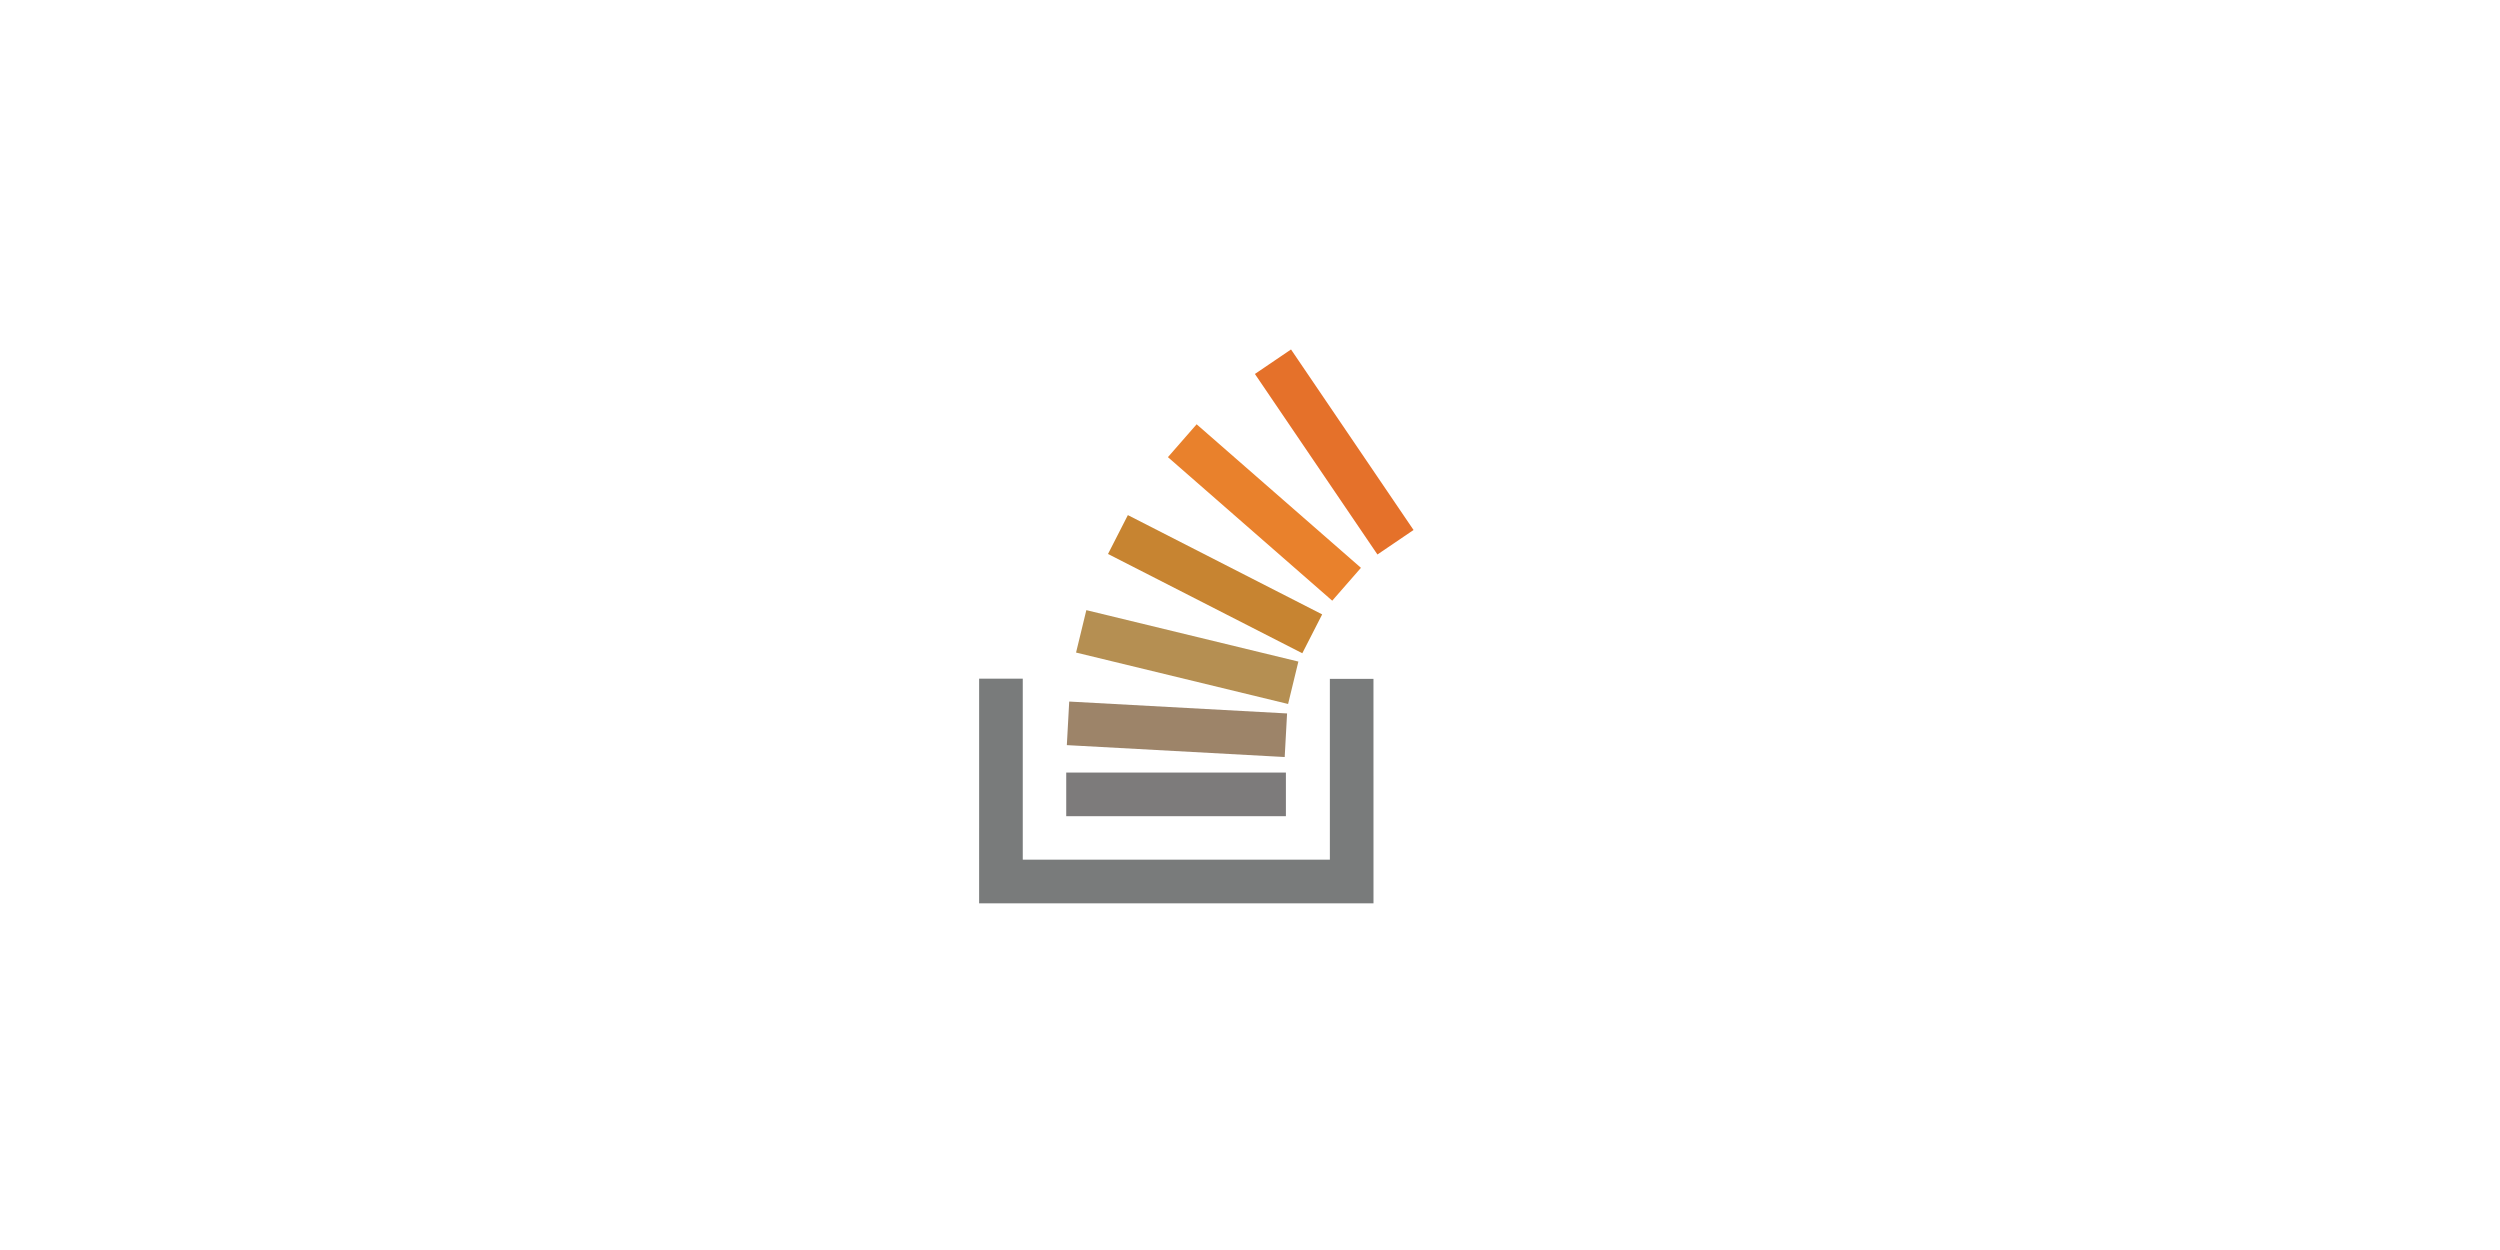 <?xml version="1.0" encoding="UTF-8" standalone="no" ?>
<svg width="120px" height="60px" viewBox="0 0 512 114" version="1.1" xmlns="http://www.w3.org/2000/svg" xmlns:xlink="http://www.w3.org/1999/xlink" preserveAspectRatio="xMidYMid">
    <g>
        <!-- <g transform="translate(97.523810, 51.397683)" fill="#ffffff">
            <path d="M15.4390734,54.2252149 C9.19161905,54.2252149 4.2996139,52.795305 0.235243243,48.8818327 L3.84757786,45.2688391 C6.78317632,48.354018 10.7724273,49.5592278 15.3639537,49.5592278 C21.4598507,49.5592278 25.2237426,47.3761441 25.2237426,43.0106358 C25.2237426,39.7745586 23.3411377,37.9683912 19.051408,37.5914749 L12.954852,37.0649781 C5.72952381,36.4627027 1.89117117,33.2266255 1.89117117,27.1300695 C1.89117117,20.3561184 7.61081081,16.2924067 15.5141931,16.2924067 C20.7824556,16.2924067 25.5242214,17.5720772 28.8360772,20.2803398 L25.2982033,23.8175547 C22.6644015,21.7866873 19.277426,20.8826152 15.4390734,20.8826152 C10.0192535,20.8826152 7.15943372,23.2165972 7.15943372,26.9791712 C7.15943372,30.1407876 8.96560103,32.0227336 13.6322471,32.398332 L19.5779048,32.9248288 C26.0513771,33.5277632 30.4913462,36.0106667 30.4913462,42.936175 C30.4913462,50.0857246 24.3947902,54.2252149 15.4390734,54.2252149"></path>
            <path d="M46.9708932,53.7738378 C40.6483192,53.7738378 37.4873616,49.3325508 37.4873616,43.8389292 L37.4873616,21.1092921 L32.8213745,21.1092921 L32.8213745,16.9691429 L37.4873616,16.9691429 L37.4873616,5.37896525 L42.9065225,5.37896525 L42.9065225,16.9691429 L50.8092458,16.9691429 L50.8092458,21.1092921 L42.9065225,21.1092921 L42.9065225,43.6880309 C42.9065225,47.0750064 44.4873308,49.1071918 47.949426,49.1071918 L50.8092458,49.1071918 L50.8092458,53.7738378 L46.9708932,53.7738378"></path>
            <path d="M78.8348211,36.6887207 L68.4485354,36.6887207 C62.8784762,36.6887207 60.1688958,38.9469241 60.1688958,43.2359949 C60.1688958,47.5263835 62.8033565,49.5592278 68.6738945,49.5592278 C71.8355109,49.5592278 74.6195521,49.3325508 76.9528752,47.0750064 C78.2325457,45.8711145 78.8348211,43.7638095 78.8348211,40.6773127 L78.8348211,36.6887207 L78.8348211,36.6887207 Z M78.8348211,53.7738378 L78.8348211,50.235964 C75.824103,53.2473411 73.1145225,54.2252149 68.1473977,54.2252149 C63.0293745,54.2252149 60.0186564,53.2473411 57.6846744,50.8388983 C55.879166,49.0314131 54.9006332,46.2473719 54.9006332,43.3117735 C54.9006332,36.839619 59.416381,32.6236911 67.6953616,32.6236911 L78.8348211,32.6236911 L78.8348211,29.0864762 C78.8348211,23.6686332 76.1252407,20.9583938 69.3512896,20.9583938 C64.6101828,20.9583938 62.2010811,22.087825 60.0186564,25.1730039 L56.3305431,21.7866873 C59.642399,17.4962986 63.4056319,16.2924067 69.4270682,16.2924067 C79.3613179,16.2924067 84.253323,20.5814775 84.253323,28.6344402 L84.253323,53.7738378 L78.8348211,53.7738378 L78.8348211,53.7738378 Z"></path>
            <path d="M105.477931,54.2252149 C96.1452973,54.2252149 89.0702085,47.9026409 89.0702085,35.2588108 C89.0702085,22.6143218 96.1452973,16.2924067 105.477931,16.2924067 C110.595954,16.2924067 113.832031,17.646538 117.670384,21.7866873 L113.982929,25.2481236 C111.198229,22.1622857 109.015145,21.1092921 105.477931,21.1092921 C101.864937,21.1092921 98.8548777,22.5385431 96.8978121,25.3239022 C95.1667645,27.7323449 94.4893694,30.5928237 94.4893694,35.2588108 C94.4893694,39.9247979 95.1667645,42.7852767 96.8978121,45.1937194 C98.8548777,47.9784196 101.864937,49.4083295 105.477931,49.4083295 C109.015145,49.4083295 111.198229,48.2795573 113.982929,45.1937194 L117.670384,48.7315933 C113.832031,52.8697658 110.595954,54.2252149 105.477931,54.2252149"></path>
            <path d="M147.33739,53.7738378 L135.595655,34.8067748 L128.370327,43.0857555 L128.370327,53.7738378 L122.951166,53.7738378 L122.951166,0.184504505 L128.370327,0.184504505 L128.370327,36.0106667 L145.079187,16.7431248 L151.853138,16.7431248 L139.283768,30.8926435 L154.034903,53.7738378 L147.33739,53.7738378"></path>
            <path d="M175.893416,26.1923912 C174.82329,25.1222651 173.396015,24.551619 171.541745,24.551619 C169.686816,24.551619 168.332026,25.1222651 167.2619,26.1923912 C165.335145,28.1178275 165.121647,31.327547 165.121647,35.1803964 C165.121647,39.0319279 165.335145,42.3134723 167.2619,44.2382497 C168.332026,45.3083758 169.686816,45.8796808 171.541745,45.8796808 C173.396015,45.8796808 174.82329,45.3083758 175.893416,44.2382497 C177.818193,42.3134723 178.033009,39.0319279 178.033009,35.1803964 C178.033009,31.327547 177.818193,28.1178275 175.893416,26.1923912 L175.893416,26.1923912 Z M183.097658,49.6600463 C180.814414,52.0856216 177.034049,54.2252149 171.541745,54.2252149 C166.049441,54.2252149 162.340242,52.0856216 160.057658,49.6600463 C156.704947,46.1650039 155.848978,41.9556654 155.848978,35.1803964 C155.848978,28.4749755 156.704947,24.266296 160.057658,20.7705946 C162.340242,18.3456782 166.049441,16.205426 171.541745,16.205426 C177.034049,16.205426 180.814414,18.3456782 183.097658,20.7705946 C186.449709,24.266296 187.306337,28.4749755 187.306337,35.1803964 C187.306337,41.9556654 186.449709,46.1650039 183.097658,49.6600463 L183.097658,49.6600463 Z"></path>
            <path d="M208.14678,53.7969009 L200.870713,53.7969009 L187.175207,16.63374 L196.947356,16.63374 L204.508746,39.602574 L211.998311,16.63374 L221.770461,16.63374 L208.14678,53.7969009"></path>
            <path d="M243.752196,27.7613385 C242.753894,25.5499202 240.684808,23.9098069 237.545596,23.9098069 C234.407701,23.9098069 232.338615,25.5499202 231.340973,27.7613385 C230.769668,29.1167876 230.554852,30.1144299 230.484345,31.755861 L244.608165,31.755861 C244.53634,30.1144299 244.322842,29.1167876 243.752196,27.7613385 L243.752196,27.7613385 Z M230.484345,38.1041338 C230.484345,42.8834595 233.408741,46.3785019 238.615722,46.3785019 C242.682069,46.3785019 244.679331,45.2378687 247.03374,42.8834595 L252.669035,48.3757632 C248.88801,52.1561287 245.249977,54.2252149 238.545215,54.2252149 C229.770708,54.2252149 221.354008,50.2313514 221.354008,35.1803964 C221.354008,23.0531789 227.916438,16.205426 237.545596,16.205426 C247.88905,16.205426 253.738502,23.766816 253.738502,33.9672793 L253.738502,38.1041338 L230.484345,38.1041338 L230.484345,38.1041338 Z"></path>
            <path d="M278.544474,26.7623784 C277.117199,25.3357632 275.9054,24.551619 273.622816,24.551619 C270.769586,24.551619 267.630373,26.6912124 267.630373,31.3993719 L267.630373,53.7969009 L258.357045,53.7969009 L258.357045,16.63374 L267.416875,16.63374 L267.416875,20.1999485 C269.19932,18.0596963 272.766847,16.205426 276.76071,16.205426 C280.398744,16.205426 282.966651,17.1325611 285.535218,19.7011274 L278.544474,26.7623784"></path>
            <path d="M323.320422,53.7969009 C315.687866,53.7969009 312.478147,48.4475882 312.478147,43.1687825 L312.478147,1.42727413 L321.751475,1.42727413 L321.751475,42.5974775 C321.751475,44.8095547 322.67861,45.9501879 325.031701,45.9501879 L328.59791,45.9501879 L328.59791,53.7969009 L323.320422,53.7969009 L323.320422,53.7969009 Z M301.220736,23.7108057 L301.220736,53.7969009 L291.947408,53.7969009 L291.947408,23.7108057 L288.095876,23.7108057 L288.095876,16.6495547 L291.947408,16.6495547 L291.947408,12.0119022 C291.947408,6.73441441 295.228293,1.38444273 302.789683,1.38444273 L308.068489,1.38444273 L308.068489,9.23049678 L304.501622,9.23049678 C302.290862,9.23049678 301.220736,10.442955 301.220736,12.5832072 L301.220736,16.6495547 L308.068489,16.6495547 L308.068489,23.7108057 L301.220736,23.7108057 L301.220736,23.7108057 Z"></path>
            <path d="M349.972757,26.1923912 C348.90329,25.1222651 347.476015,24.551619 345.621086,24.551619 C343.766816,24.551619 342.411367,25.1222651 341.341241,26.1923912 C339.415145,28.1178275 339.201647,31.327547 339.201647,35.1803964 C339.201647,39.0319279 339.415145,42.3134723 341.341241,44.2382497 C342.411367,45.3083758 343.766816,45.8796808 345.621086,45.8796808 C347.476015,45.8796808 348.90329,45.3083758 349.972757,44.2382497 C351.898193,42.3134723 352.113009,39.0319279 352.113009,35.1803964 C352.113009,31.327547 351.898193,28.1178275 349.972757,26.1923912 L349.972757,26.1923912 Z M357.176999,49.6600463 C354.894414,52.0856216 351.11339,54.2252149 345.621086,54.2252149 C340.128782,54.2252149 336.420242,52.0856216 334.137658,49.6600463 C330.784947,46.1650039 329.928319,41.9556654 329.928319,35.1803964 C329.928319,28.4749755 330.784947,24.266296 334.137658,20.7705946 C336.420242,18.3456782 340.128782,16.205426 345.621086,16.205426 C351.11339,16.205426 354.894414,18.3456782 357.176999,20.7705946 C360.529709,24.266296 361.386337,28.4749755 361.386337,35.1803964 C361.386337,41.9556654 360.529709,46.1650039 357.176999,49.6600463 L357.176999,49.6600463 Z"></path>
            <path d="M403.00001,53.7969009 L395.368113,53.7969009 L387.593225,30.4722368 L379.818337,53.7969009 L372.185781,53.7969009 L360.77286,16.63374 L370.616834,16.63374 L376.607959,39.602574 L384.170008,16.63374 L390.945277,16.63374 L398.577833,39.602574 L404.570275,16.63374 L414.342425,16.63374 L403.00001,53.7969009"></path>
        
        
        
        
        </g> -->
        <g transform="translate(200.524)">
            <path d="M63.277,73.175 L19.852,62.643 L21.959,53.958 L65.384,64.49 L63.277,73.175" fill="#B58F52"></path>
            <path d="M66.188,62.785 L26.398,42.453 L30.464,34.494 L70.255,54.827 L66.188,62.785" fill="#C78431"></path>
            <path d="M72.317,52.022 L38.667,22.623 L44.546,15.893 L78.197,45.291 L72.317,52.022" fill="#E9812C"></path>
            <path d="M81.575,42.561 L56.481,5.588 L63.876,0.569 L88.969,37.542 L81.575,42.561" fill="#E5712A"></path>
            <path d="M62.582,84.038 L17.964,81.602 L18.451,72.678 L63.069,75.114 L62.582,84.038" fill="#9D8469"></path>
            <path d="M71.833,105.059 L71.833,68.035 L80.762,68.035 L80.768,113.997 L0,113.997 L0.002,67.996 L8.939,67.996 L8.939,105.059 L71.833,105.059" fill="#797B7B"></path>
            <path d="M17.84,87.221 L62.828,87.221 L62.828,96.157 L17.84,96.157 L17.84,87.221 Z" fill="#7d7B7B"></path>
        </g>
    </g>
</svg>
